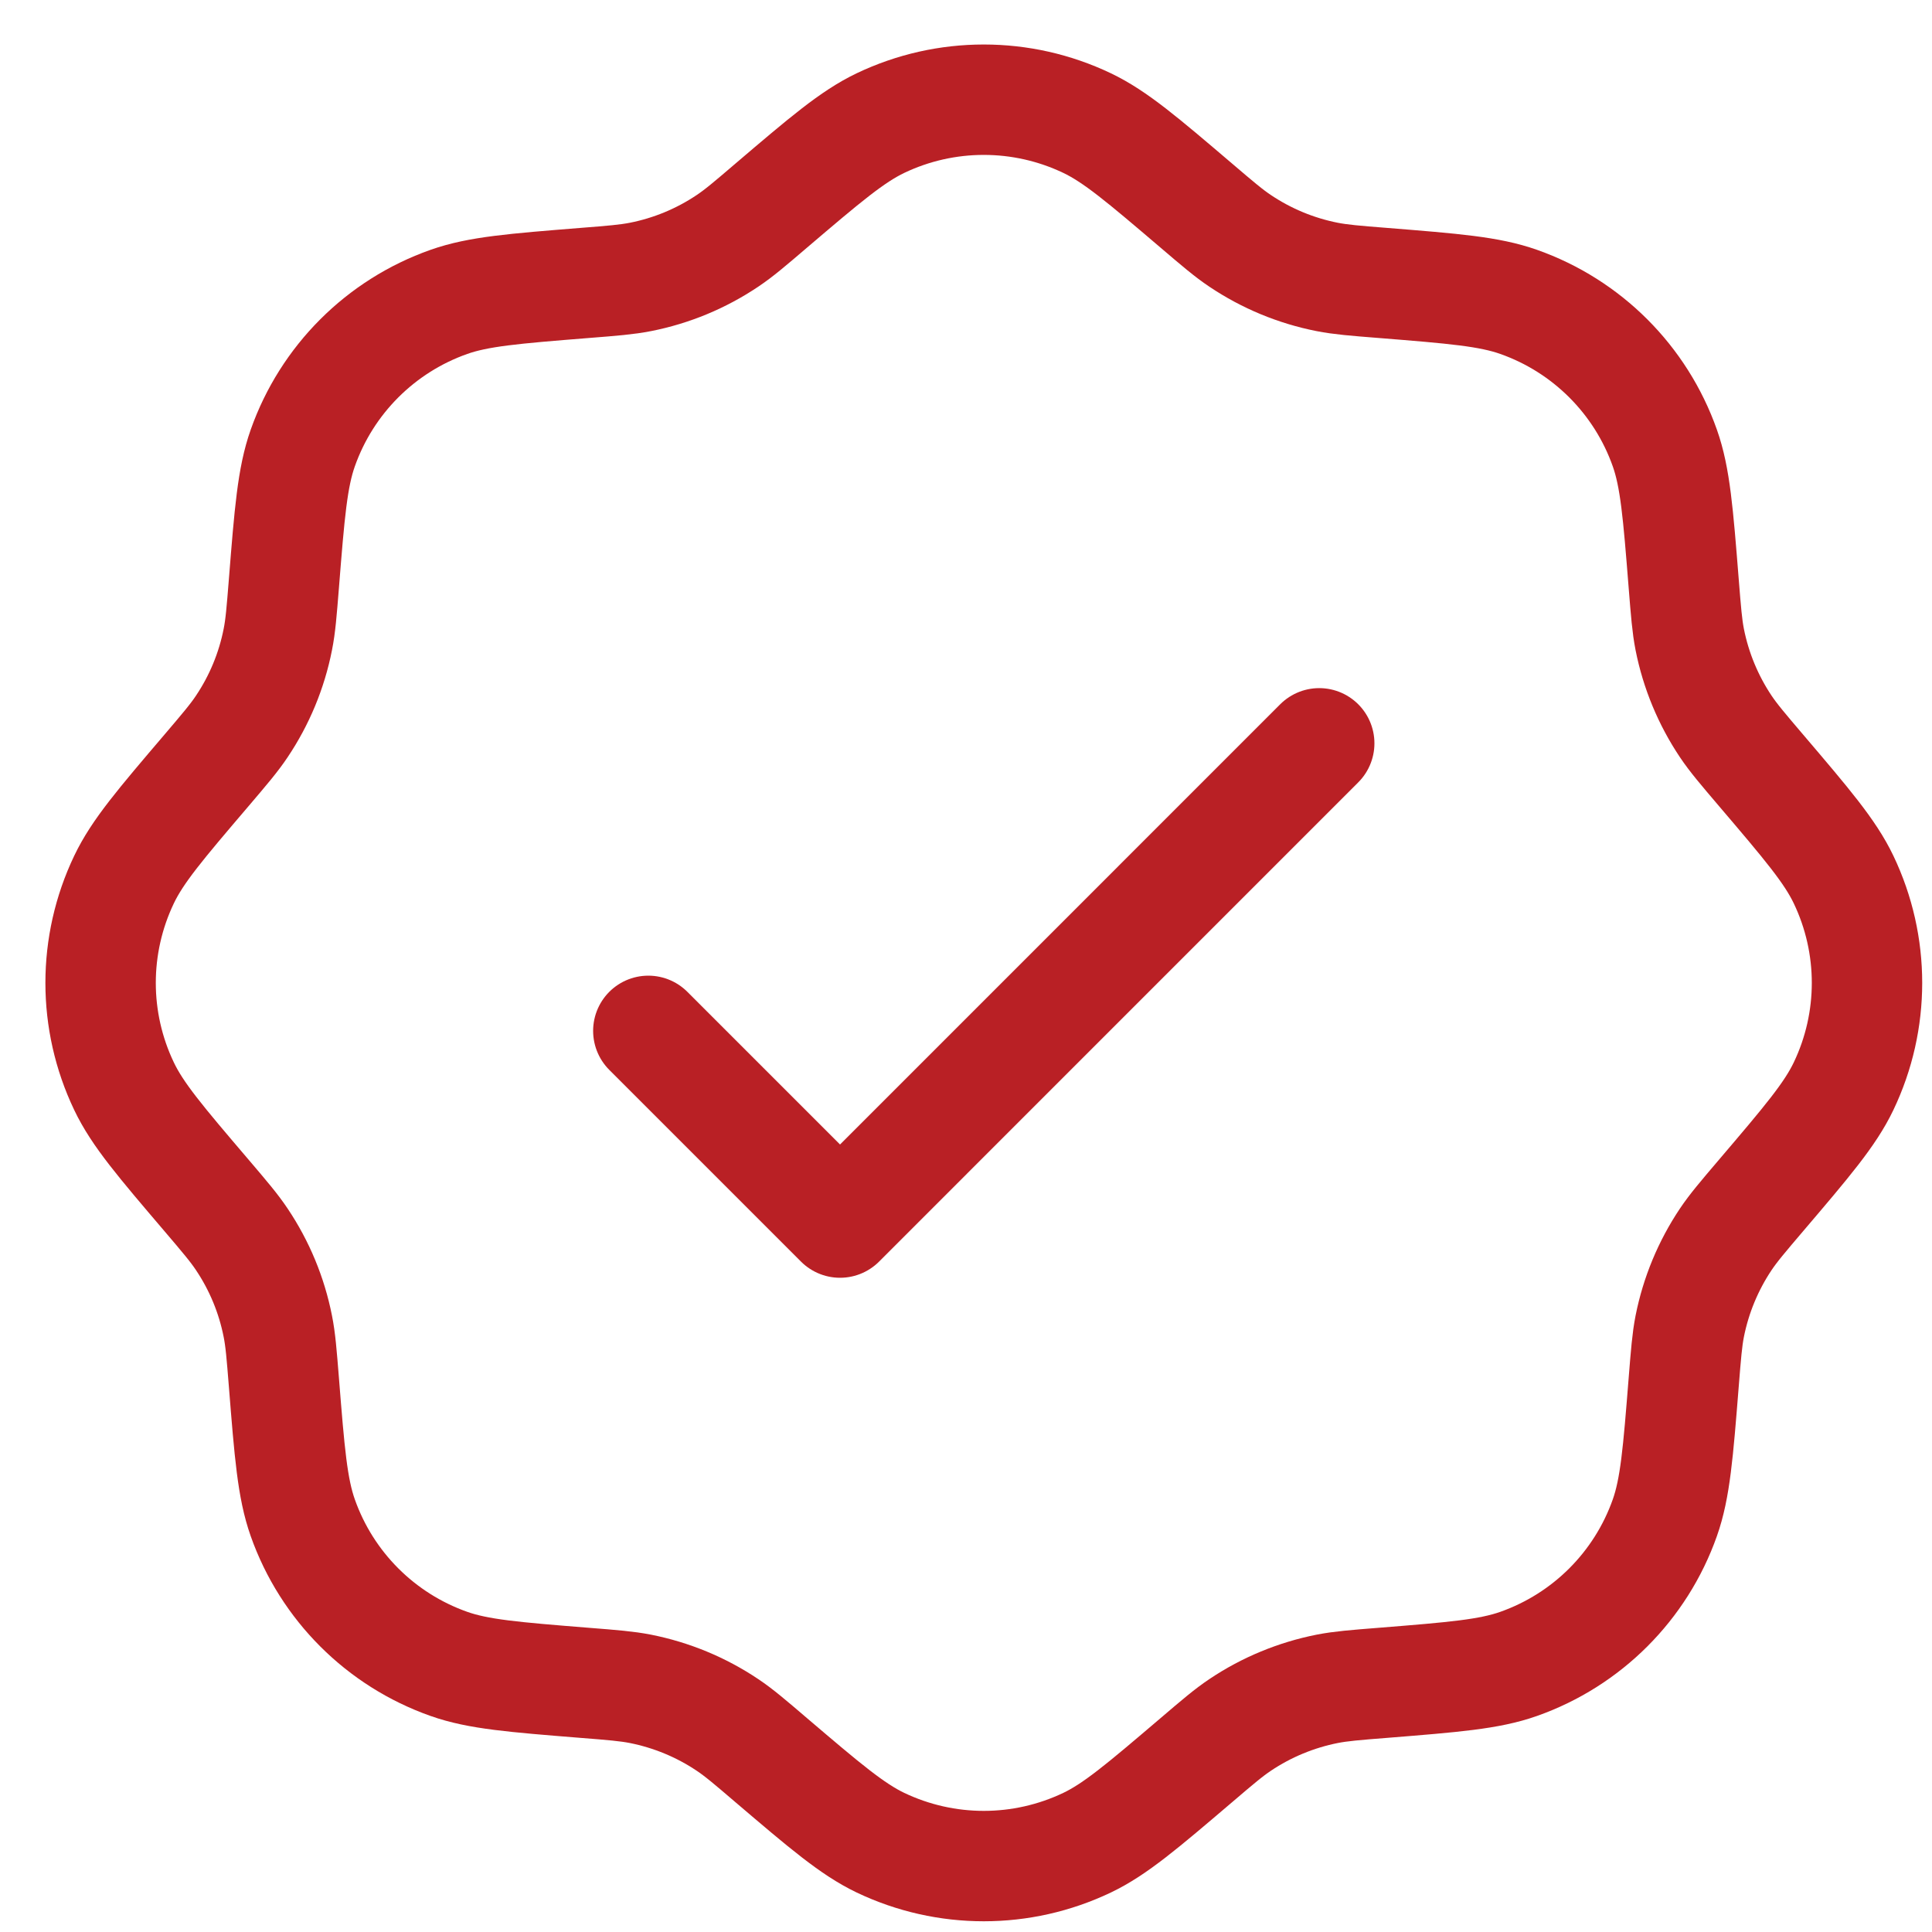 <svg xmlns="http://www.w3.org/2000/svg" width="35" height="35" viewBox="0 0 35 35" fill="none"><path d="M13.97 3.726C14.949 2.892 15.439 2.475 15.95 2.23C17.134 1.665 18.51 1.665 19.694 2.23C20.206 2.475 20.695 2.892 21.674 3.726C22.064 4.059 22.259 4.225 22.467 4.364C22.944 4.684 23.48 4.906 24.043 5.017C24.289 5.065 24.544 5.086 25.054 5.126C26.336 5.229 26.977 5.28 27.512 5.469C28.749 5.906 29.723 6.879 30.16 8.116C30.349 8.651 30.4 9.292 30.502 10.574C30.543 11.085 30.563 11.34 30.611 11.585C30.723 12.149 30.945 12.684 31.264 13.161C31.404 13.369 31.57 13.564 31.902 13.954C32.736 14.933 33.153 15.422 33.398 15.934C33.964 17.118 33.964 18.494 33.398 19.678C33.153 20.19 32.736 20.679 31.902 21.658C31.57 22.048 31.404 22.243 31.264 22.451C30.945 22.928 30.723 23.463 30.611 24.027C30.563 24.272 30.543 24.528 30.502 25.038C30.4 26.32 30.349 26.961 30.16 27.496C29.723 28.733 28.749 29.706 27.512 30.143C26.977 30.332 26.336 30.383 25.054 30.486C24.544 30.526 24.289 30.547 24.043 30.595C23.48 30.707 22.944 30.928 22.467 31.248C22.259 31.387 22.064 31.553 21.674 31.886C20.695 32.72 20.206 33.137 19.694 33.382C18.51 33.947 17.134 33.947 15.95 33.382C15.439 33.137 14.949 32.72 13.97 31.886C13.581 31.553 13.386 31.387 13.178 31.248C12.701 30.928 12.165 30.707 11.602 30.595C11.356 30.547 11.101 30.526 10.59 30.486C9.308 30.383 8.667 30.332 8.132 30.143C6.895 29.706 5.922 28.733 5.485 27.496C5.296 26.961 5.245 26.32 5.143 25.038C5.102 24.528 5.082 24.272 5.033 24.027C4.922 23.463 4.7 22.928 4.38 22.451C4.241 22.243 4.075 22.048 3.743 21.658C2.908 20.679 2.491 20.19 2.247 19.678C1.681 18.494 1.681 17.118 2.247 15.934C2.491 15.422 2.908 14.933 3.743 13.954C4.075 13.564 4.241 13.369 4.38 13.161C4.7 12.684 4.922 12.149 5.033 11.585C5.082 11.34 5.102 11.085 5.143 10.574C5.245 9.292 5.296 8.651 5.485 8.116C5.922 6.879 6.895 5.906 8.132 5.469C8.667 5.28 9.308 5.229 10.59 5.126C11.101 5.086 11.356 5.065 11.602 5.017C12.165 4.906 12.701 4.684 13.178 4.364C13.386 4.225 13.581 4.059 13.97 3.726Z" stroke="#B92025" stroke-width="2"></path><path d="M11.745 18.675L15.218 22.148L23.899 13.466" stroke="#B92025" stroke-width="2" stroke-linecap="round" stroke-linejoin="round"></path></svg>